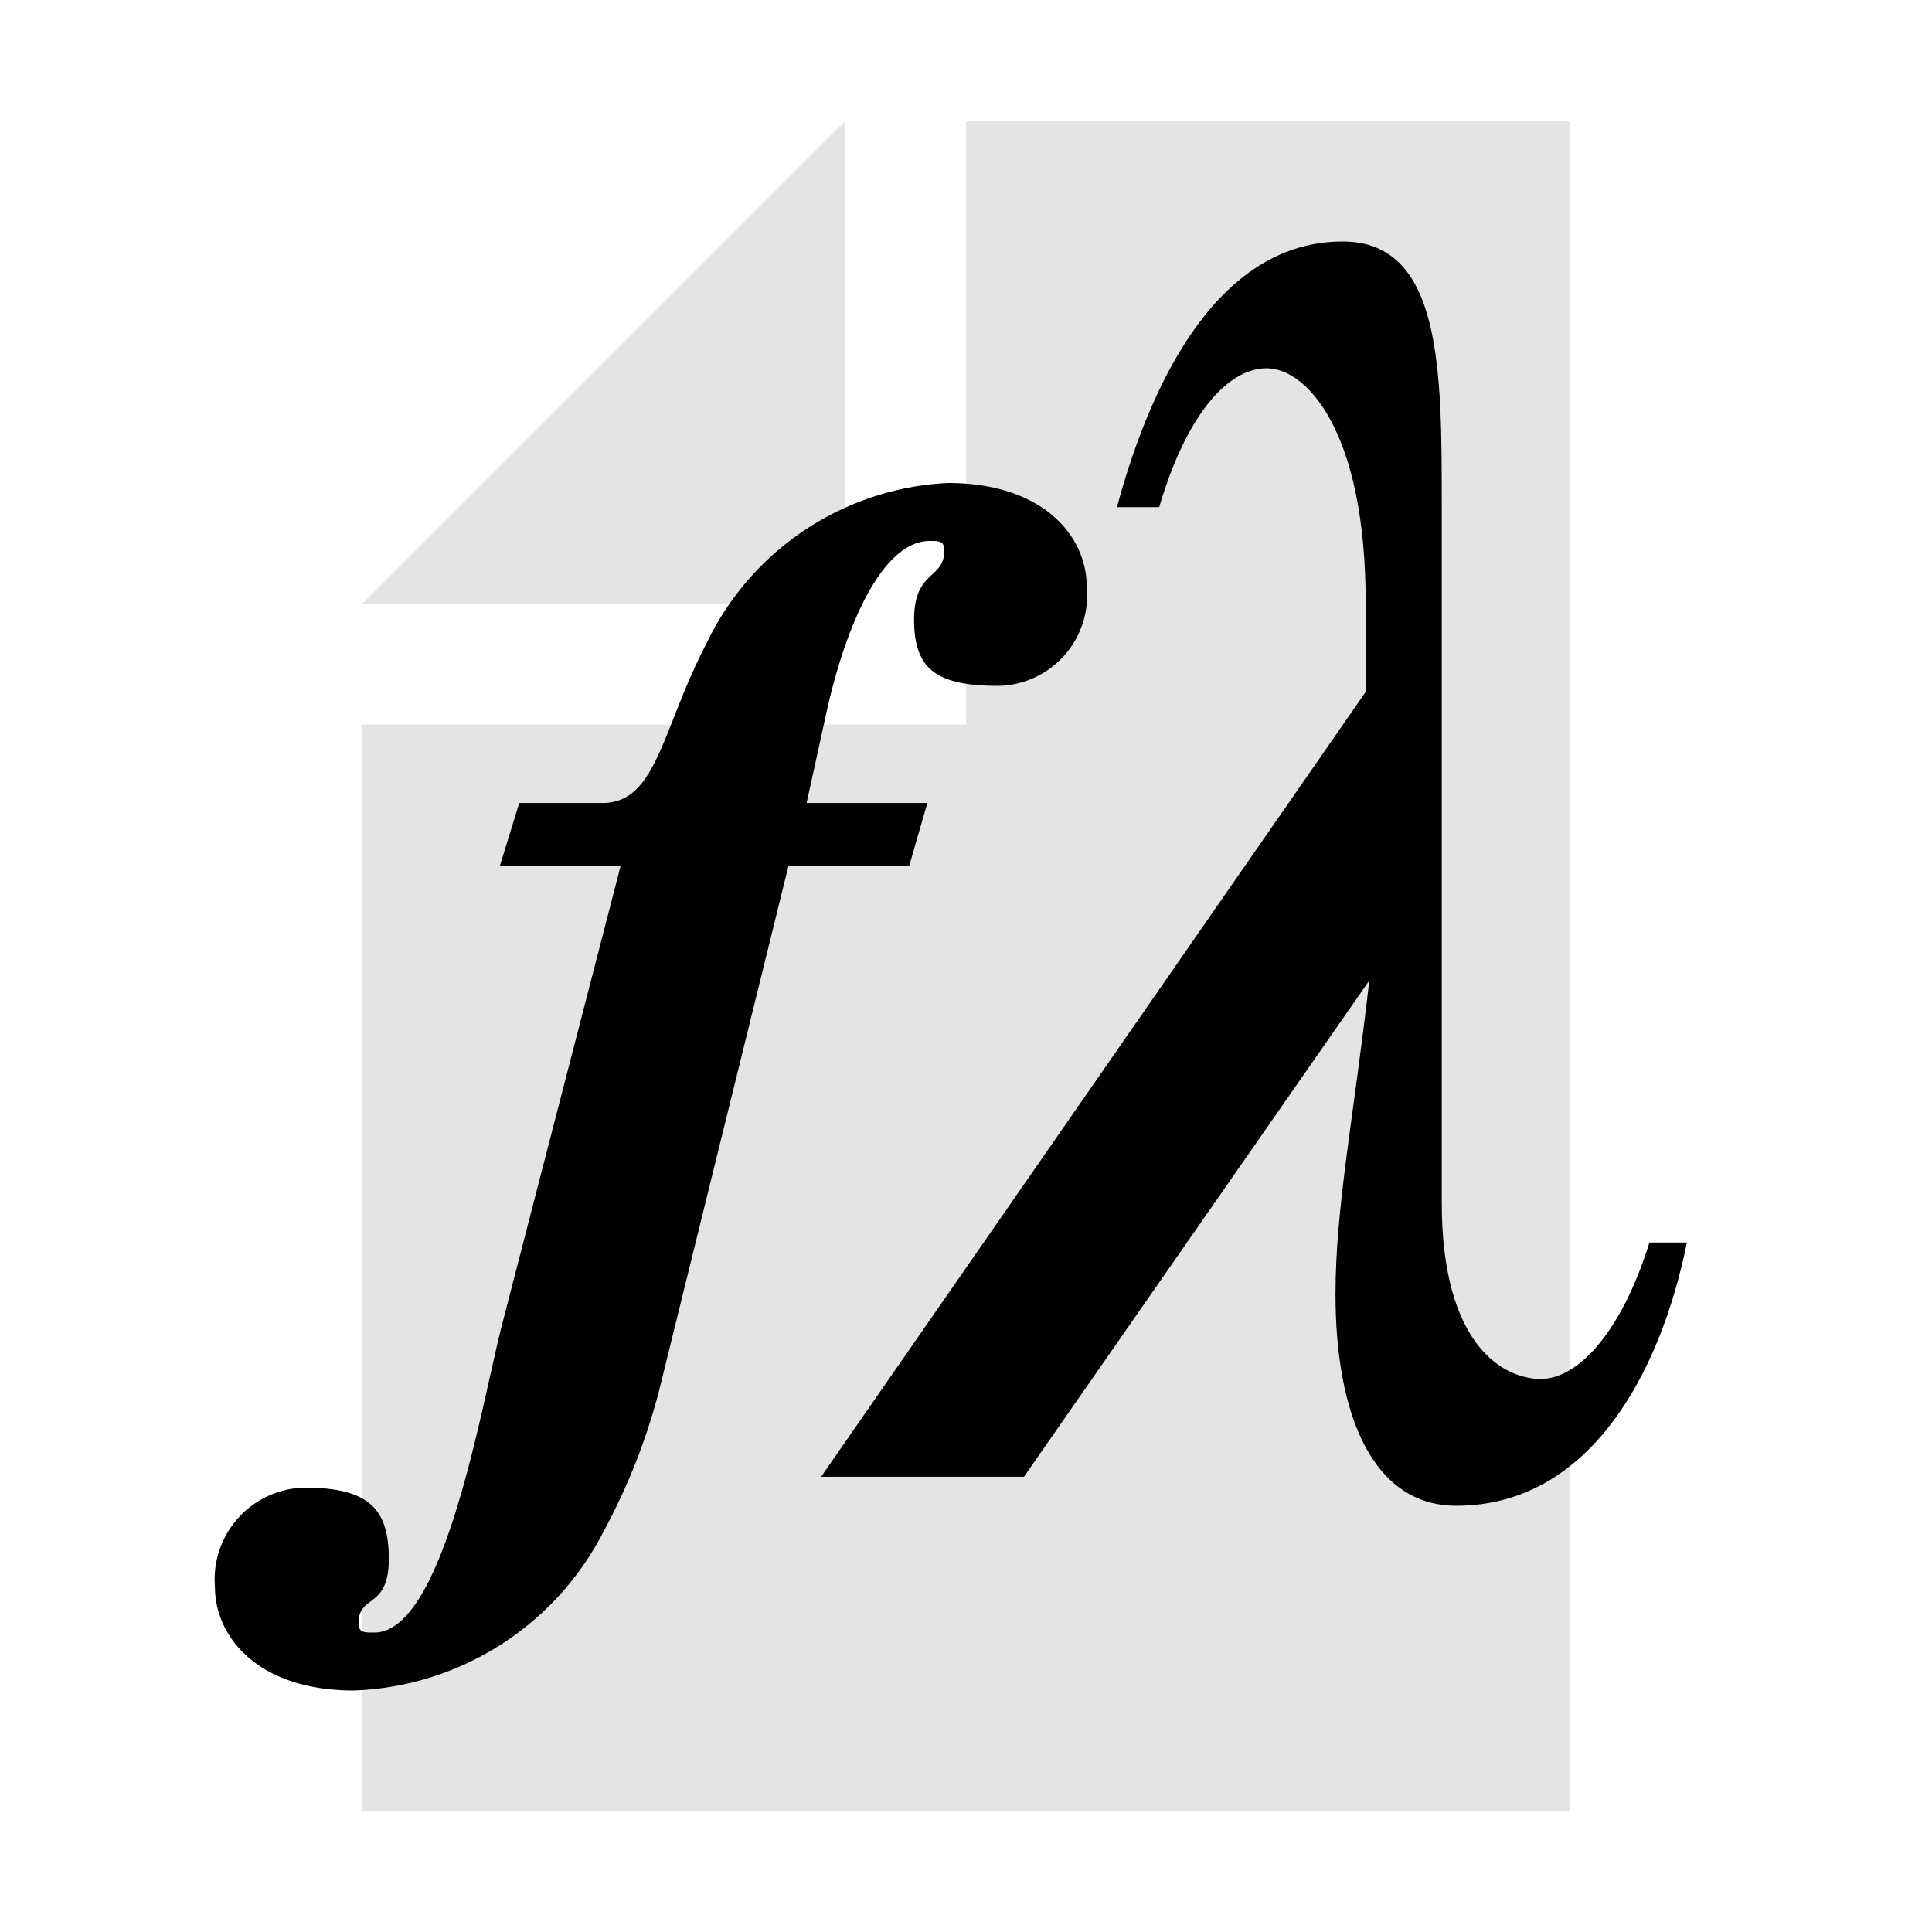 <?xml version="1.0" encoding="UTF-8"?>
<svg xmlns="http://www.w3.org/2000/svg" viewBox="0 0 16 16">
    <g>
        <polygon fill="#DDDDDD" fill-opacity=".8" points="7 1 3 5 7 5"/>
        <polygon fill="#DDDDDD" fill-opacity=".8" points="8 1 8 6 3 6 3 15 13 15 13 1"/>

        <path d="M13.66,10.29c-.23.74-.59,1.13-.9,1.13s-.82-.28-.82-1.46V4.18c0-1.12,0-2.18-.82-2.18-1,0-1.57,1.09-1.87,2.2H9.6c.22-.75.56-1.15.89-1.15s.82.52.82,1.94v.74L6.8,12.23H8.48l2.86-4.11c-.13,1.14-.28,1.88-.28,2.6,0,1,.31,1.75,1,1.75,1.1,0,1.69-1.09,1.91-2.18Z" fill="#000000" fill-opacity="1" stroke="none"/>
        <path d="M4.3,6.65l-.16.52h1L4.15,11c-.17.68-.48,2.52-1.05,2.52-.09,0-.13,0-.13-.08,0-.24.25-.11.25-.53s-.17-.59-.7-.59a.76.76,0,0,0-.74.82c0,.42.36.86,1.15.86A2.42,2.42,0,0,0,5,12.68a5.16,5.16,0,0,0,.46-1.17L6.53,7.17h1l.15-.52h-1l.16-.73c.17-.78.48-1.44.86-1.44.08,0,.12,0,.12.08,0,.24-.25.16-.25.57s.18.55.7.55A.75.75,0,0,0,9,4.86C9,4.44,8.64,4,7.85,4a2.34,2.34,0,0,0-2,1.33c-.37.71-.41,1.32-.86,1.32Z" fill="#000000" fill-opacity="1" stroke="none"/>
    </g>
</svg>
